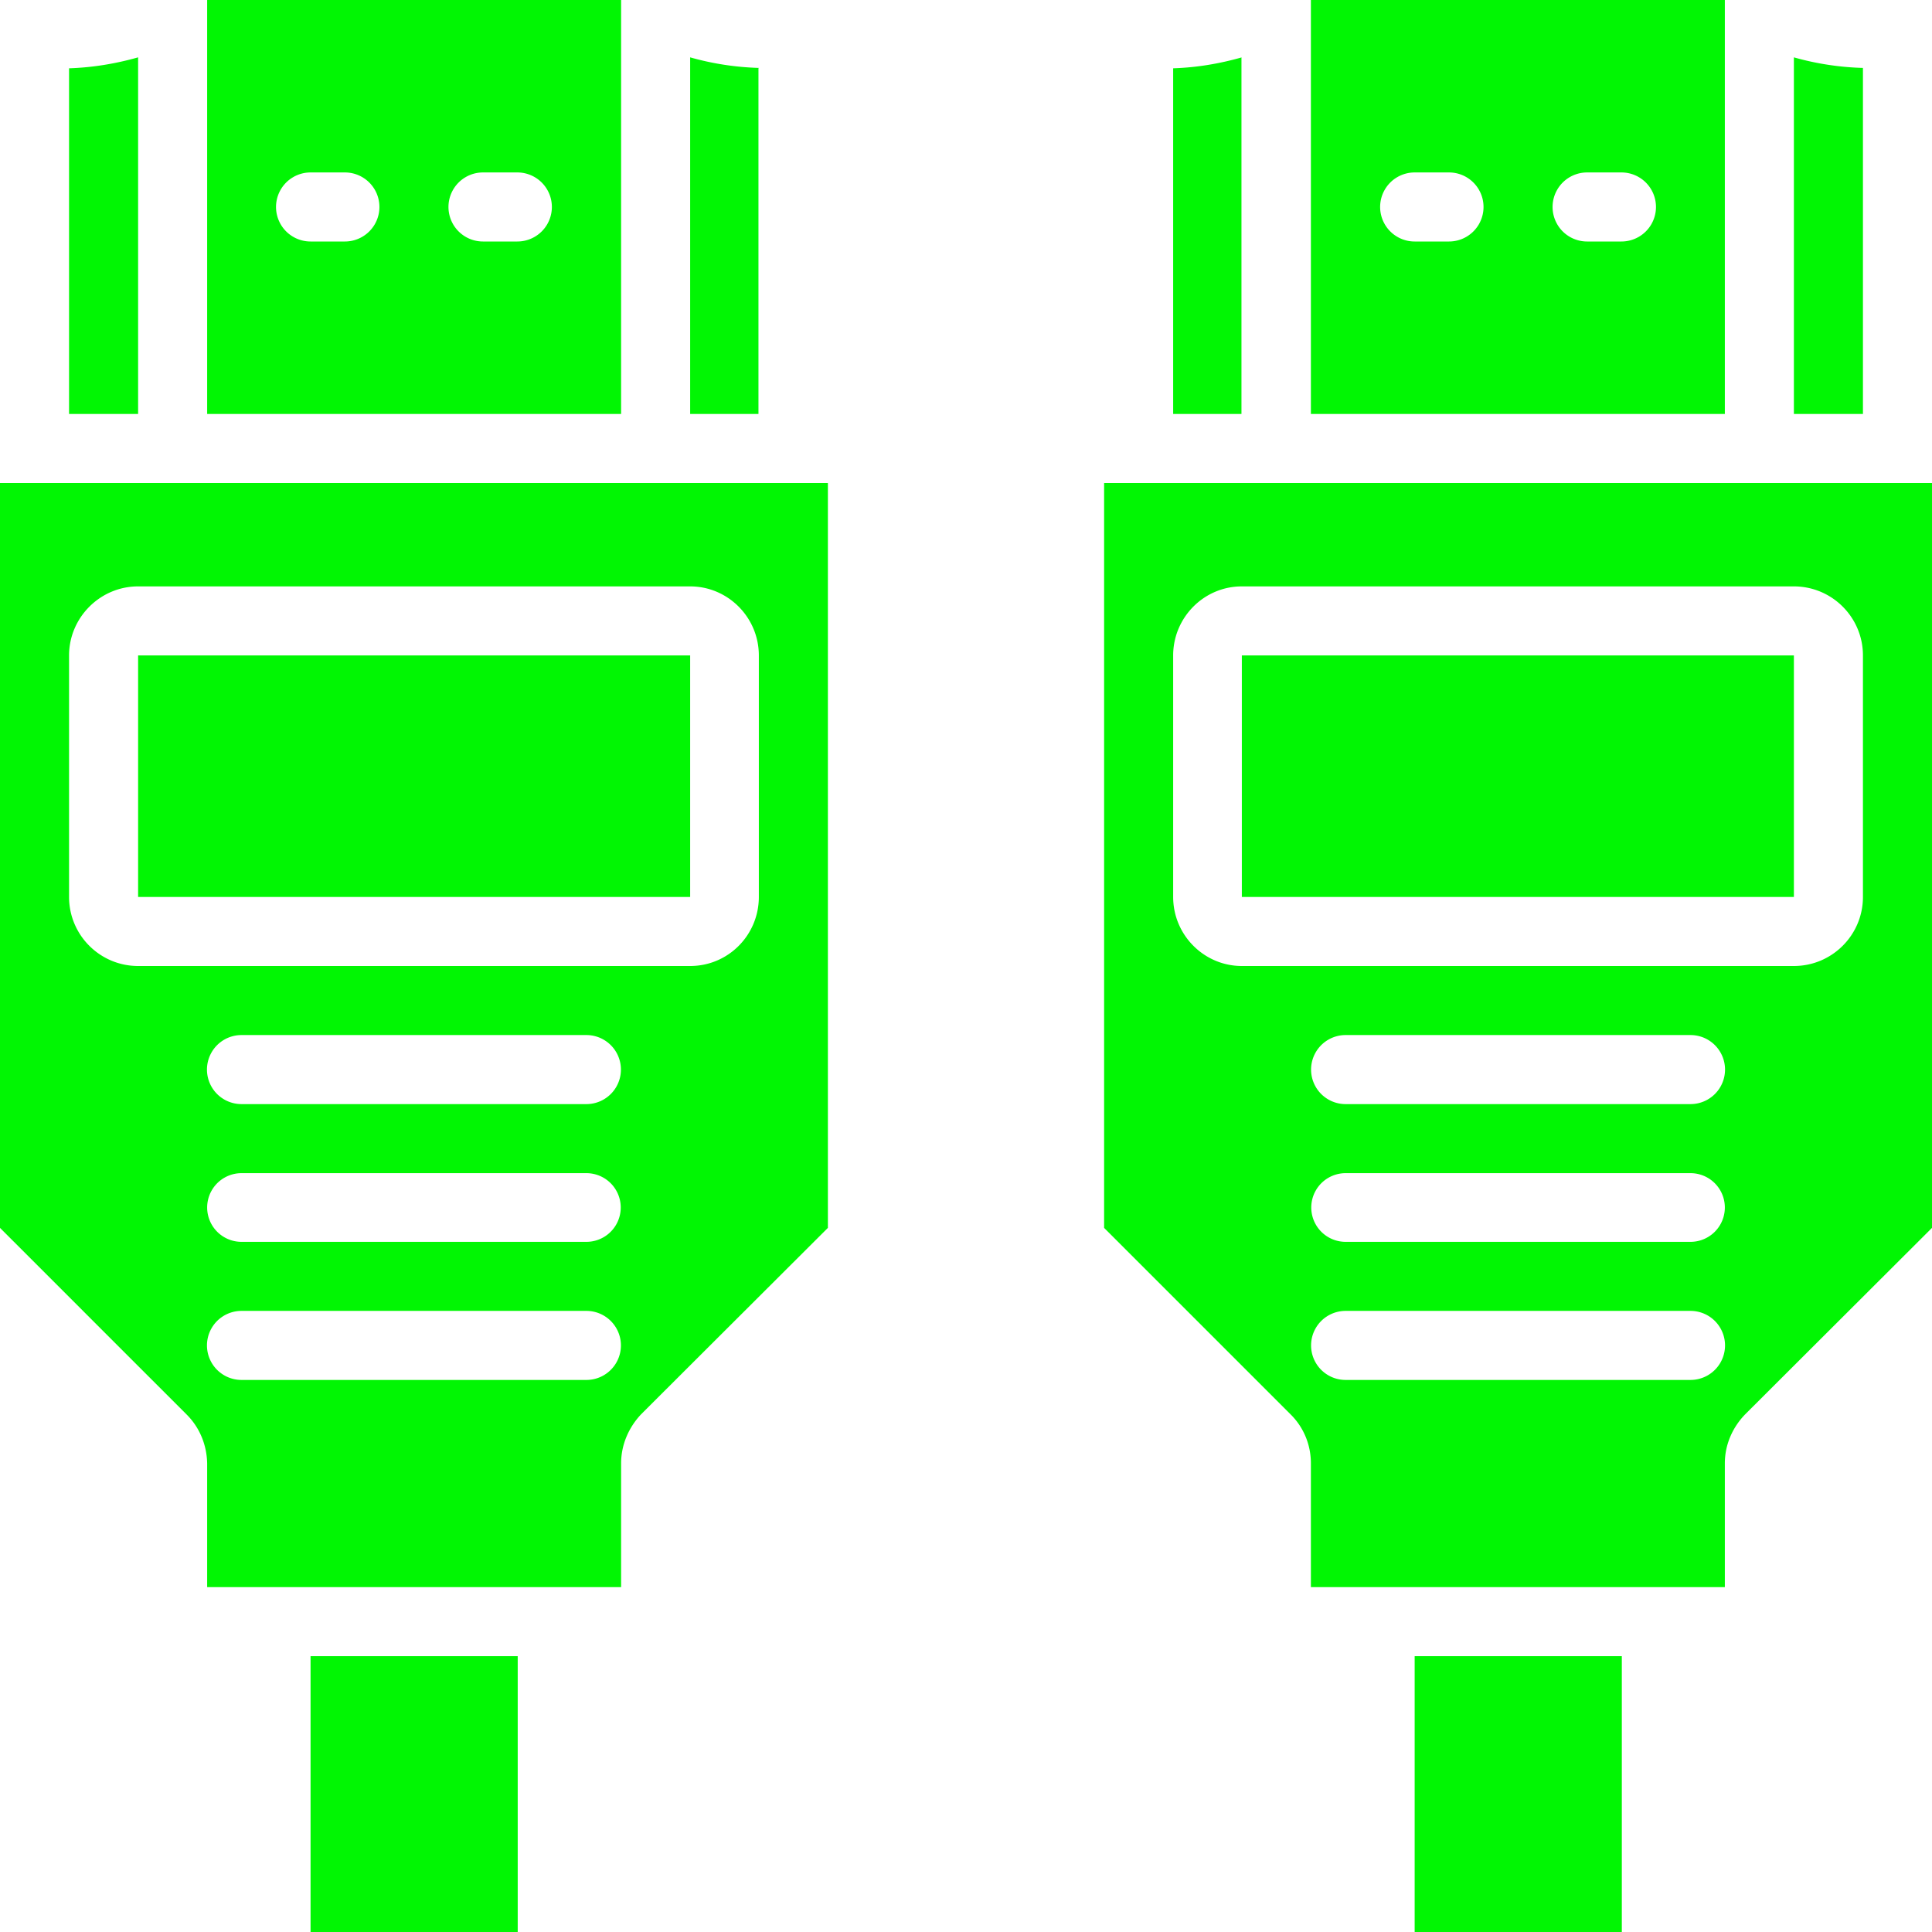 <svg xmlns="http://www.w3.org/2000/svg" viewBox="0 0 512 512" style="fill:#01f603"><path d="M329.1 15.2c-6 1.7-12 2.7-18.2 2.9v91.6H329V15.2zM493.7 18a74.6 74.6 0 01-18.3-2.8v94.5h18.3V18.1zM457.1 0H347.4v109.7h109.7V0zM384 64h-9.1a9.1 9.1 0 010-18.3h9.1a9.1 9.1 0 010 18.3zm45.7 0h-9.1a9.1 9.1 0 010-18.3h9.1a9.1 9.1 0 010 18.3zM374.9 438.9h54.9V512h-54.9zM292.6 128v197.4l49.5 49.5c3.4 3.4 5.3 8 5.3 12.9v32.8h109.7v-32.8c0-4.9 2-9.5 5.4-13l49.5-49.4V128H292.6zM448 365.7h-91.4a9.1 9.1 0 010-18.3H448a9.1 9.1 0 010 18.3zm0-36.6h-91.4a9.1 9.1 0 010-18.2H448a9.1 9.1 0 010 18.2zm0-36.5h-91.4a9.1 9.1 0 010-18.3H448a9.1 9.1 0 010 18.3zm45.7-54.9c0 10.1-8.2 18.3-18.3 18.3H329.1c-10 0-18.2-8.2-18.2-18.3v-64c0-10 8.1-18.3 18.2-18.3h146.3c10.1 0 18.3 8.2 18.3 18.3v64z"/><path d="M329.1 173.7h146.3v64H329.1zM36.6 15.2c-6 1.7-12.1 2.7-18.3 2.9v91.6h18.3V15.2zM164.6 0H54.9v109.7h109.7V0zM91.4 64h-9.1a9.1 9.1 0 010-18.3h9.1a9.1 9.1 0 010 18.3zm45.7 0H128a9.1 9.1 0 010-18.3h9.1a9.1 9.1 0 010 18.3zM201.1 18a74.6 74.6 0 01-18.2-2.8v94.5H201V18.1zM82.3 438.9h54.9V512H82.3zM36.6 173.7h146.3v64H36.6z"/><path d="M0 325.4l49.5 49.5c3.4 3.4 5.3 8 5.4 12.9v32.8h109.7v-32.8c0-4.9 2-9.5 5.3-13l49.5-49.4V128H0v197.4zm155.4 40.3H64a9.1 9.1 0 010-18.3h91.4a9.1 9.1 0 010 18.3zm0-36.6H64a9.1 9.1 0 010-18.2h91.4a9.1 9.1 0 010 18.2zm0-36.5H64a9.1 9.1 0 010-18.3h91.4a9.1 9.1 0 010 18.3zM18.3 173.7c0-10 8.2-18.3 18.3-18.3h146.3c10 0 18.2 8.2 18.2 18.3v64c0 10.1-8.1 18.3-18.2 18.3H36.6c-10.1 0-18.3-8.2-18.3-18.3v-64z"/></svg>